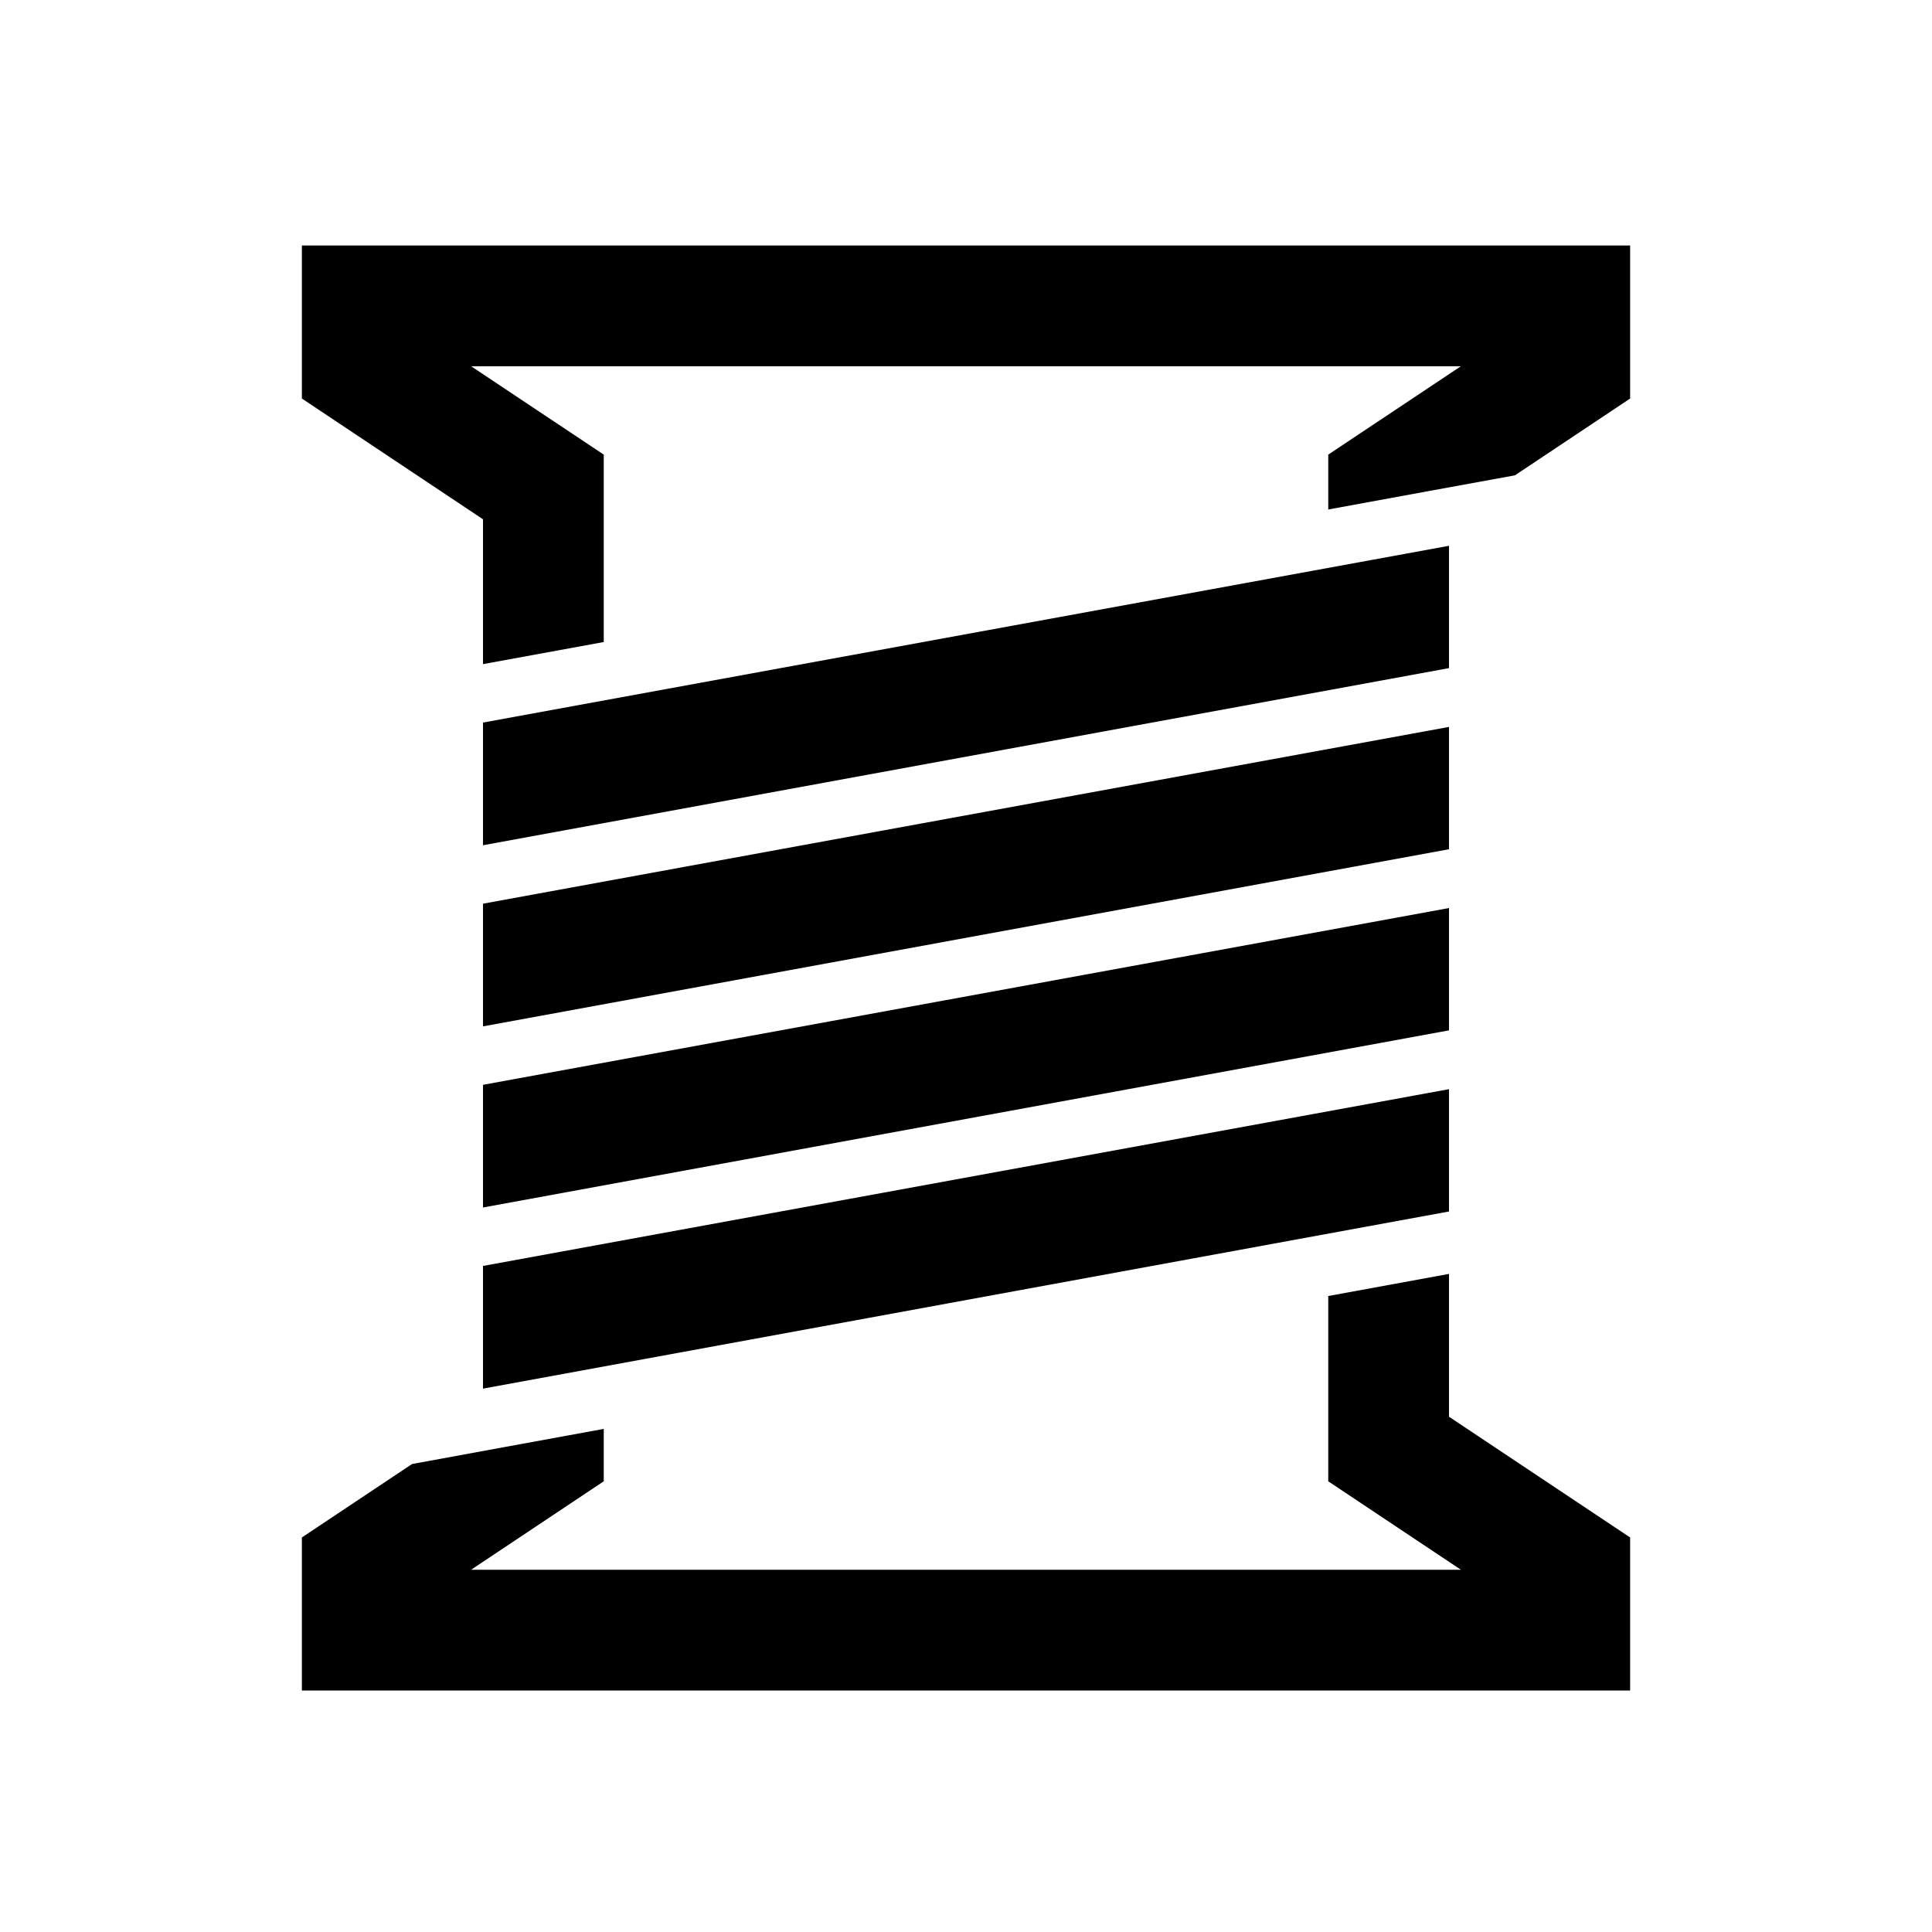 <?xml version="1.0" encoding="iso-8859-1"?>
<!-- Generator: Adobe Illustrator 19.1.1, SVG Export Plug-In . SVG Version: 6.00 Build 0)  -->
<svg version="1.1" id="Layer_1" xmlns="http://www.w3.org/2000/svg" xmlns:xlink="http://www.w3.org/1999/xlink" x="0px" y="0px"
	 viewBox="0 0 32 32" style="enable-background:new 0 0 32 32;" xml:space="preserve">
<polygon points="8,11.968 8,14 24,11.066 24,9.04 "/>
<polygon points="8,14.968 8,17 24,14.066 24,12.04 "/>
<polygon points="8,17.968 8,20 24,17.066 24,15.04 "/>
<polygon points="8,20.968 8,23 24,20.066 24,18.04 "/>
<polygon points="5,4.066 5,6.601 8,8.601 8,11 10,10.634 10,7.53 7.803,6.066 24.197,6.066 22,7.53 22,8.439 23.64,8.138 
	25.092,7.873 27,6.601 27,4.066 "/>
<g>
	<polygon points="24,23.465 24,21.1 22,21.466 22,24.535 24.197,26 7.803,26 10,24.535 10,23.667 8.361,23.967 6.824,24.249 
		5,25.465 5,28 27,28 27,25.465 	"/>
</g>
</svg>

